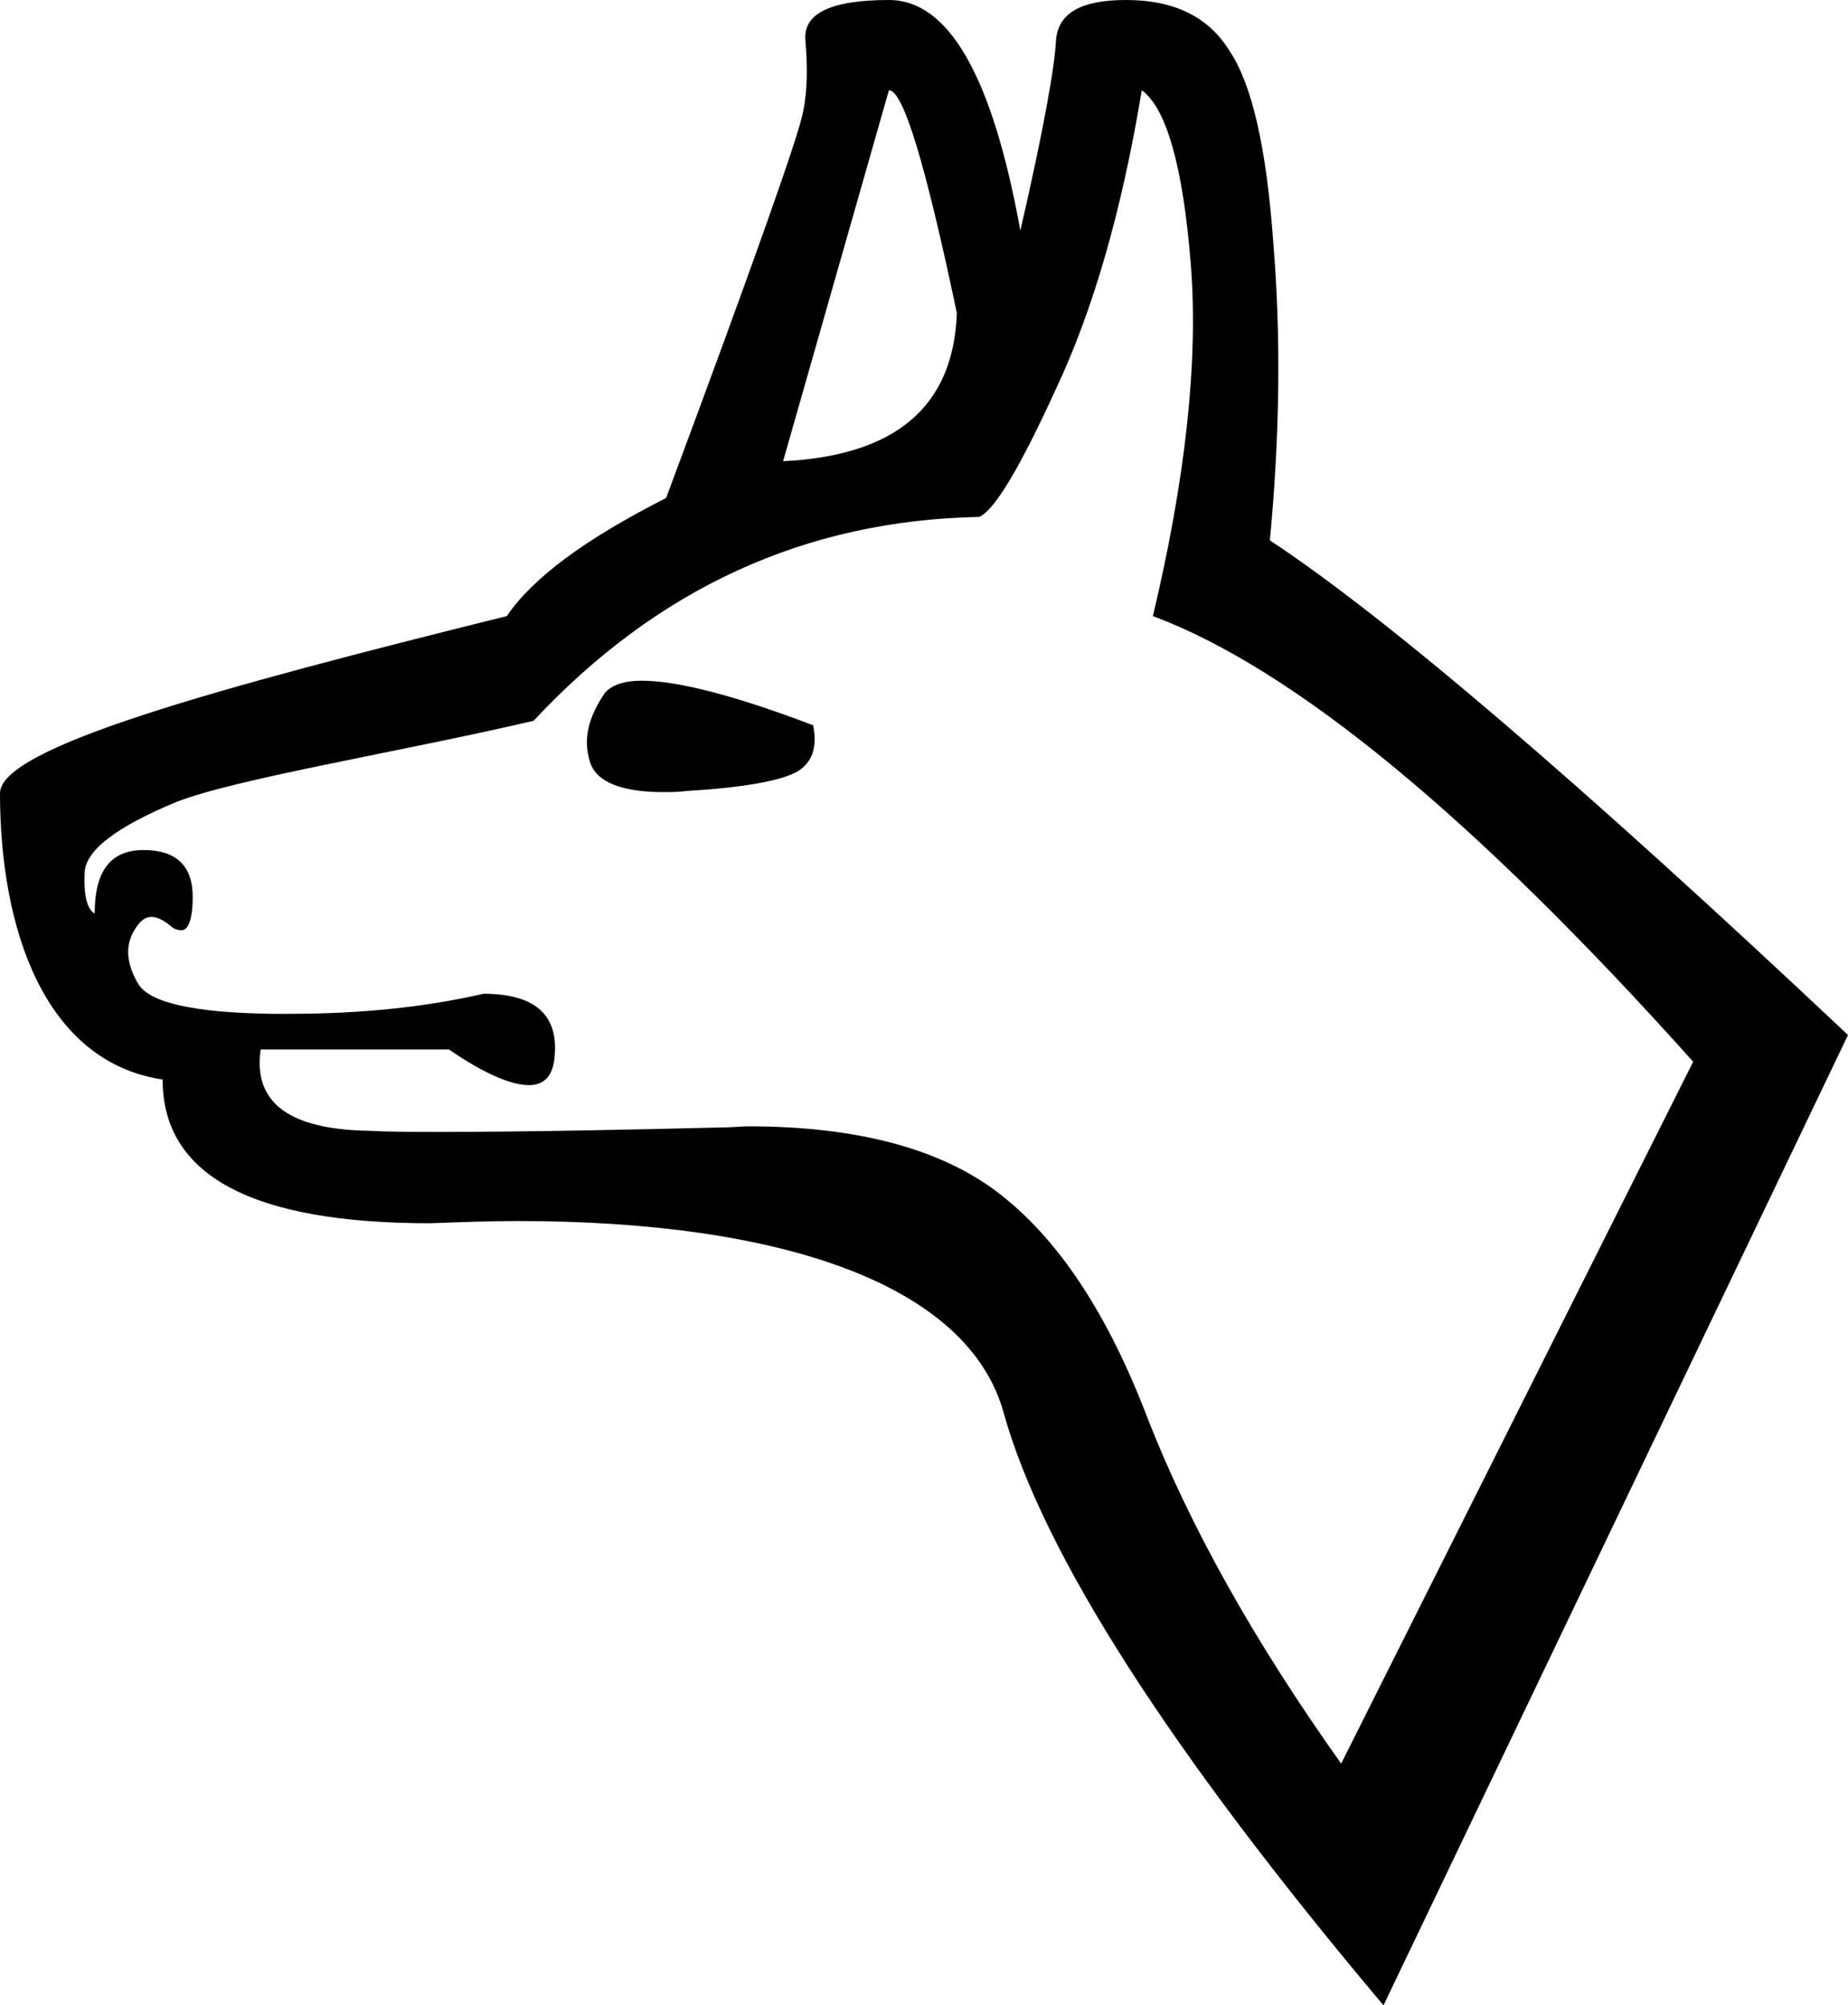 <?xml version='1.0' encoding ='UTF-8' standalone='no'?>
<svg width='16.59' height='18' xmlns='http://www.w3.org/2000/svg' xmlns:xlink='http://www.w3.org/1999/xlink'  version='1.1' >
<path style='fill:black; stroke:none' d=' M 7.98 0.81  C 8.11 0.81 8.31 1.48 8.59 2.81  C 8.56 3.65 8.04 4.09 7.03 4.14  L 7.98 0.81  Z  M 5.76 6.11  C 5.6 6.11 5.49 6.15 5.43 6.22  C 5.28 6.44 5.23 6.64 5.3 6.85  C 5.36 7.02 5.58 7.11 5.96 7.11  C 6.02 7.11 6.09 7.11 6.16 7.1  C 6.67 7.07 7 7.01 7.15 6.93  C 7.29 6.85 7.34 6.71 7.3 6.51  C 6.59 6.24 6.08 6.11 5.76 6.11  Z  M 10.25 0.81  C 10.47 0.97 10.62 1.49 10.69 2.37  C 10.76 3.25 10.64 4.31 10.35 5.53  C 11.61 6 13.23 7.33 15.2 9.53  L 12.04 15.83  C 11.25 14.72 10.68 13.69 10.31 12.75  C 9.95 11.8 9.5 11.11 8.94 10.69  C 8.43 10.31 7.69 10.11 6.72 10.11  C 6.65 10.11 6.57 10.12 6.48 10.12  C 5.67 10.14 4.71 10.16 3.97 10.16  C 3.72 10.16 3.5 10.16 3.32 10.15  C 2.6 10.14 2.27 9.9 2.34 9.42  L 4.03 9.42  C 4.35 9.64 4.59 9.74 4.75 9.74  C 4.89 9.74 4.97 9.65 4.98 9.47  C 5.01 9.1 4.79 8.92 4.34 8.92  C 3.82 9.04 3.24 9.1 2.6 9.1  C 2.55 9.1 2.49 9.1 2.44 9.1  C 1.74 9.09 1.34 9 1.24 8.83  C 1.14 8.66 1.12 8.5 1.2 8.36  C 1.25 8.27 1.3 8.23 1.36 8.23  C 1.41 8.23 1.47 8.26 1.53 8.31  C 1.56 8.34 1.6 8.35 1.63 8.35  C 1.69 8.35 1.73 8.25 1.73 8.05  C 1.73 7.77 1.58 7.63 1.29 7.63  C 0.99 7.63 0.85 7.82 0.85 8.2  C 0.78 8.16 0.75 8.03 0.76 7.83  C 0.77 7.63 1.05 7.42 1.58 7.2  C 2.11 6.99 3.59 6.75 4.79 6.47  C 5.9 5.28 7.23 4.67 8.79 4.64  C 8.93 4.58 9.16 4.19 9.48 3.49  C 9.81 2.79 10.07 1.9 10.25 0.81  Z  M 7.98 0  C 7.46 0 7.21 0.12 7.23 0.36  C 7.25 0.59 7.25 0.81 7.21 1  C 7.18 1.19 6.77 2.35 5.98 4.47  C 5.25 4.84 4.78 5.19 4.55 5.53  C 1.93 6.18 0 6.71 0 7.12  C 0 8.34 0.4 9.53 1.46 9.69  C 1.46 10.55 2.26 10.98 3.86 10.98  C 4.13 10.97 4.4 10.96 4.65 10.96  C 7.02 10.96 8.69 11.53 9.01 12.68  C 9.36 13.94 10.5 15.72 12.42 18  L 16.59 9.29  C 14.19 7.03 12.46 5.55 11.4 4.85  C 11.49 3.9 11.5 3.01 11.43 2.17  C 11.37 1.33 11.24 0.76 11.04 0.46  C 10.85 0.15 10.54 0 10.11 0  C 9.7 0 9.5 0.12 9.48 0.36  C 9.47 0.59 9.37 1.16 9.16 2.07  C 8.91 0.69 8.52 0 7.98 0  Z '/></svg>
